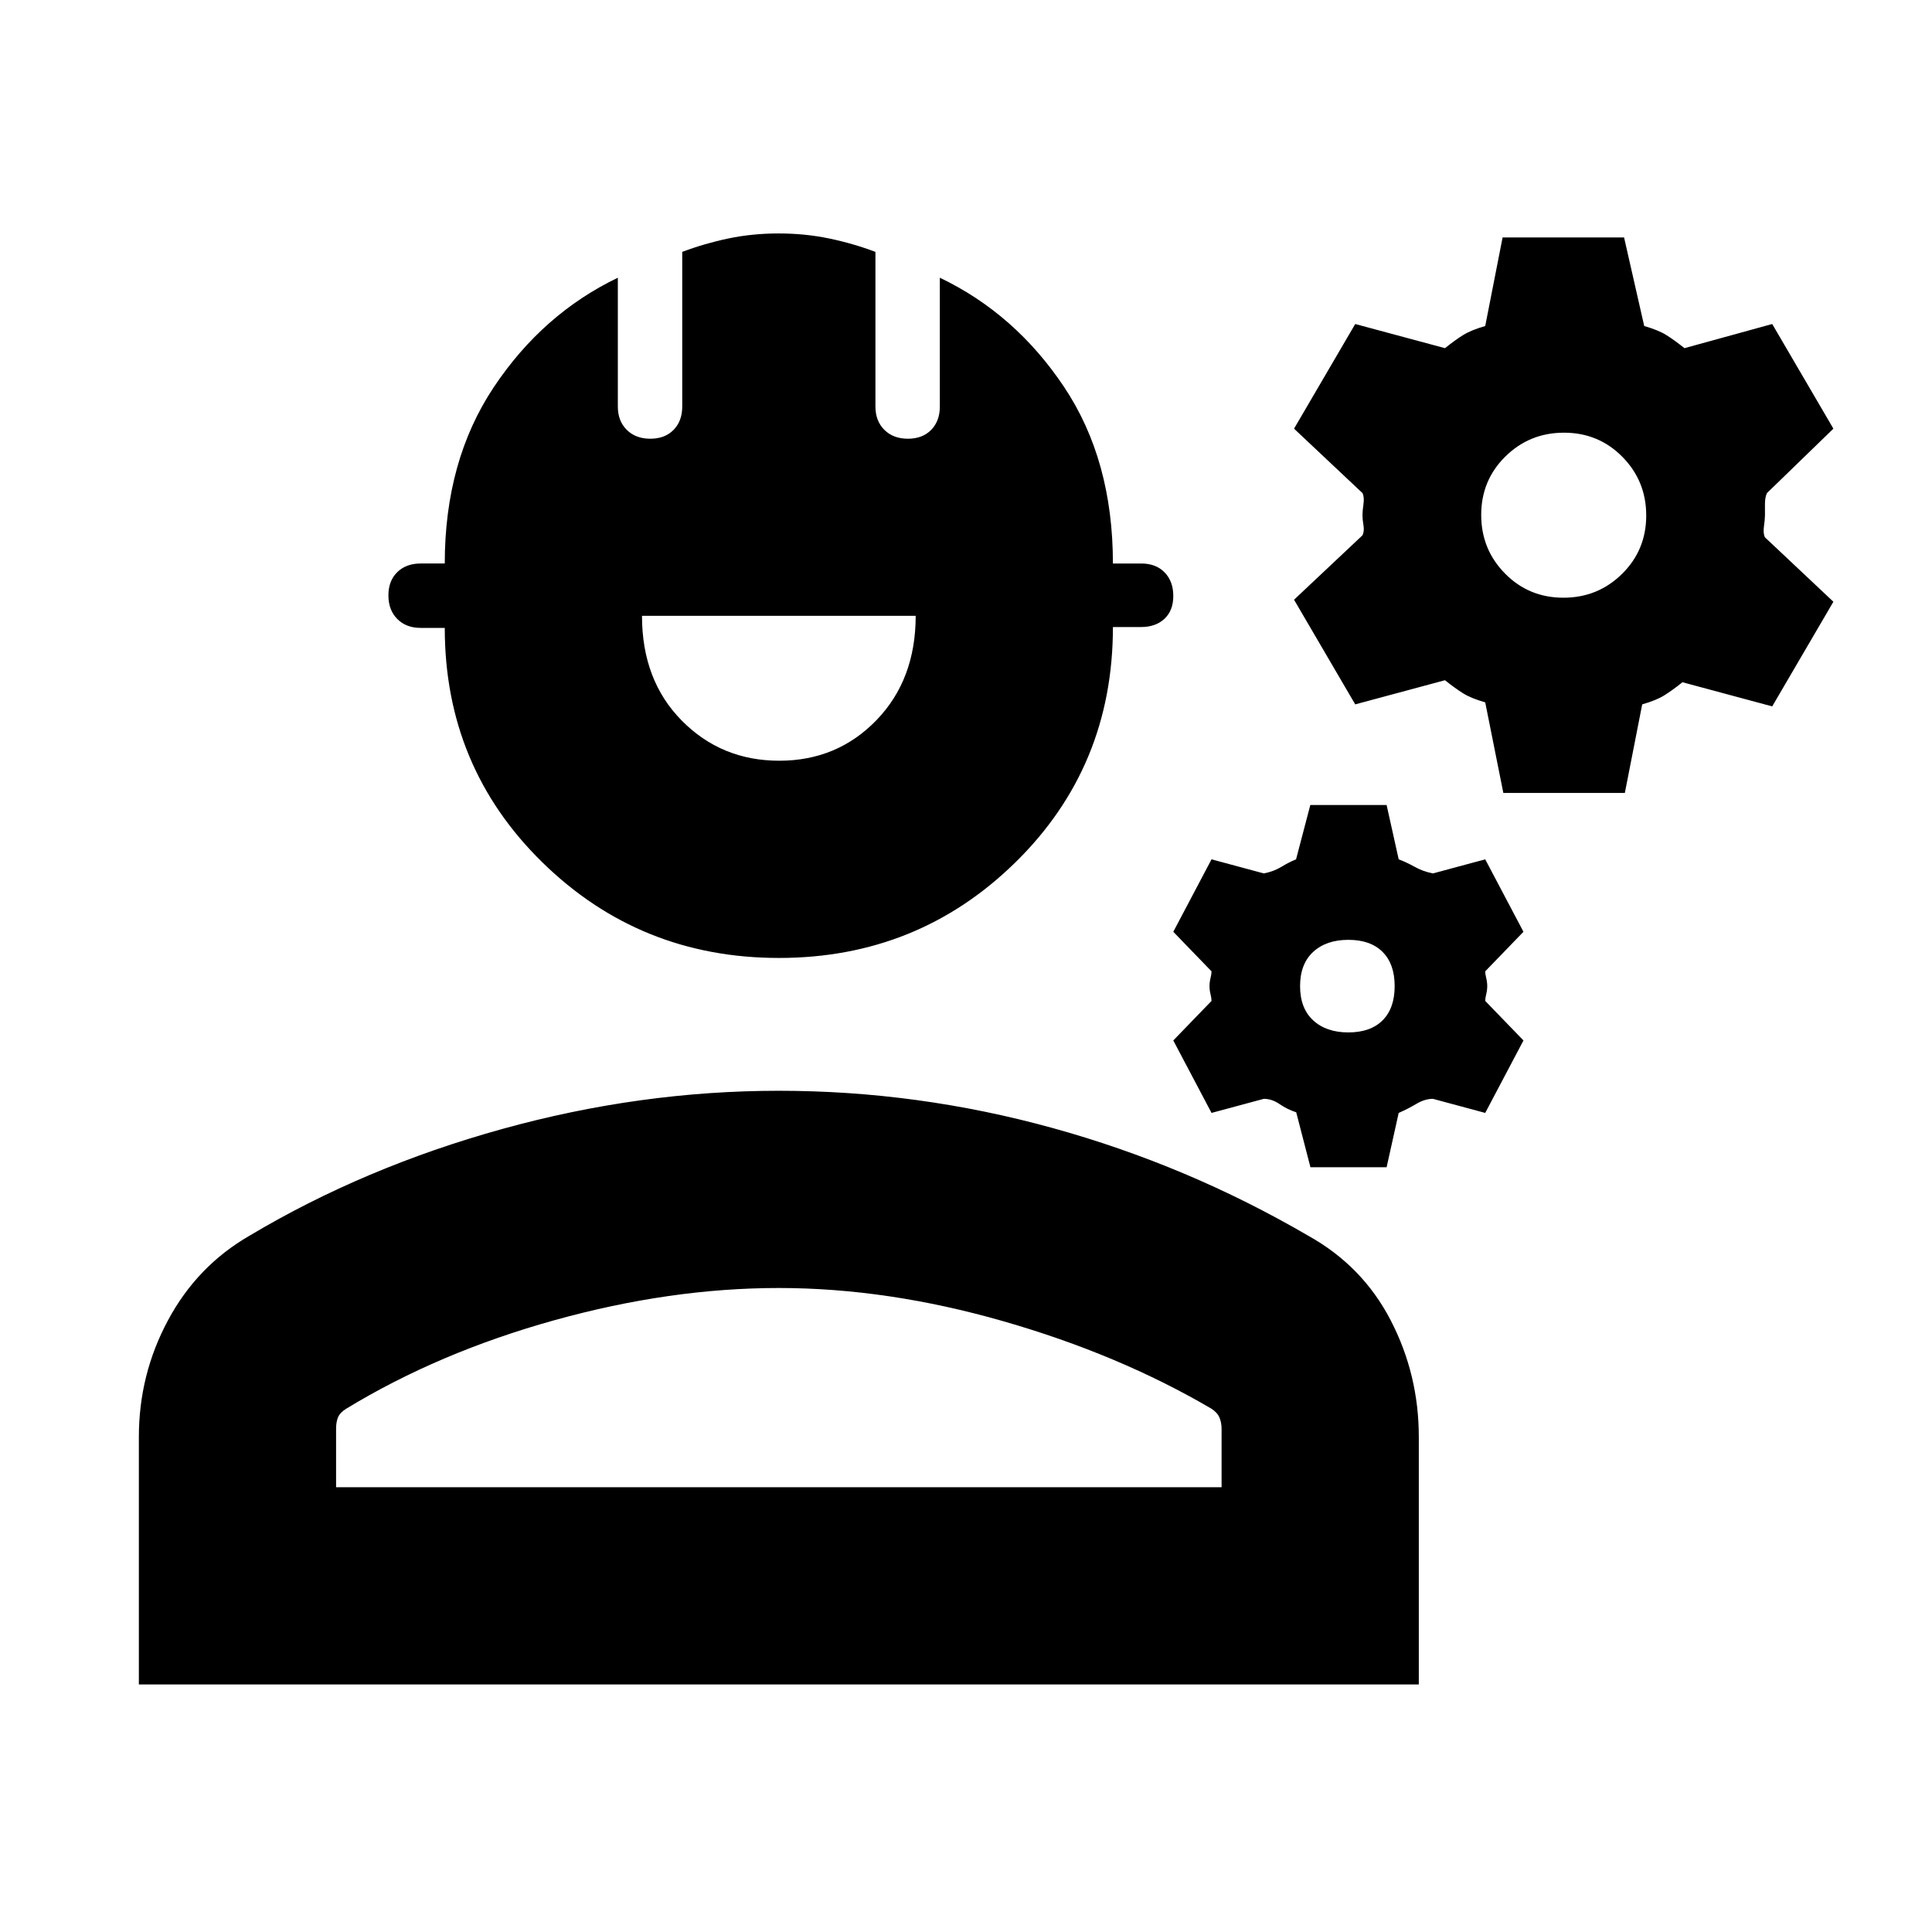 <svg xmlns="http://www.w3.org/2000/svg" height="20" viewBox="0 -960 960 960" width="20"><path d="M69-123v-123q0-31 14.5-58t40.5-42q57-34 125.5-53T387-418q69 0 136 18.5T650-346q27 15 41 42t14 58v123H69Zm98-98h440v-29q0-3.06-1.03-5.56-1.02-2.5-3.97-4.44-46-27-103.5-43.5T387-320q-54 0-111.5 16T172-260q-2.95 1.83-3.98 4.12-1.02 2.29-1.02 5.79V-221Zm220.05-263Q318-484 269.5-531.5T221-648h-12q-7.2 0-11.6-4.44-4.4-4.44-4.4-11.7 0-7.26 4.4-11.56 4.4-4.3 11.6-4.3h12q0-51 24.3-87.52Q269.6-804.03 307-822v64q0 7.2 4.44 11.6 4.44 4.4 11.7 4.4 7.26 0 11.56-4.4 4.3-4.4 4.3-11.6v-76.84q11-4.16 22.9-6.66 11.91-2.5 25-2.5 13.1 0 25.1 2.5 12 2.5 23 6.66V-758q0 7.2 4.44 11.6 4.44 4.4 11.7 4.4 7.26 0 11.56-4.4 4.3-4.4 4.3-11.6v-64q37.4 17.87 61.7 54.22Q553-731.43 553-680h14.11q7.29 0 11.59 4.44t4.3 11.7q0 7.26-4.4 11.35-4.4 4.08-11.6 4.08h-14q0 69.43-48.45 116.93-48.44 47.5-117.5 47.5Zm.16-98q28.79 0 48.29-20.15T455-654H319q0 32 19.71 52t48.5 20Zm263.94 202-7.07-27.31q-4.37-1.4-8.23-4.05Q632-414 628-414l-26 7-19-36 19-19.65q0-1.35-.5-3.35t-.5-4q0-2 .5-4t.5-3.35L583-497l19-36 26 7q5-1 8.67-3.25 3.66-2.25 7.33-3.75l7.09-27H689l6 27q4 1.5 8 3.75t9 3.25l26-7 19 36-19 19.65q0 1.35.5 3.35t.5 4q0 2-.5 4t-.5 3.35L757-443l-19 36-26-7q-4 0-8.21 2.5-4.2 2.5-8.79 4.5l-6 27h-37.85ZM670-447q11 0 17-6t6-17q0-11-6-17t-17-6q-11 0-17.5 6t-6.5 17q0 11 6.5 17t17.5 6Zm77-119-9-45q-7-2-11-4.5t-9-6.5l-44.6 12-30.4-52 34-32q1-2 .5-5t-.5-5q0-2 .5-5.5t-.5-5.5l-34-32 30.4-52 44.6 12q5-4 9-6.5t11-4.5l8.63-44H807l10 44q7 2 11 4.5t9 6.5l43.6-12 30.4 52-33 32q-1 2-1 5.5v5.5q0 2-.5 5.5t.5 5.5l34 32-30.4 52-44.6-12q-5 4-9 6.5t-11 4.5l-8.62 44H747Zm29.85-97Q794-663 806-674.85q12-11.84 12-29Q818-721 806.15-733q-11.84-12-29-12Q760-745 748-733.15q-12 11.84-12 29Q736-687 747.85-675q11.84 12 29 12ZM387-221Z"/></svg>